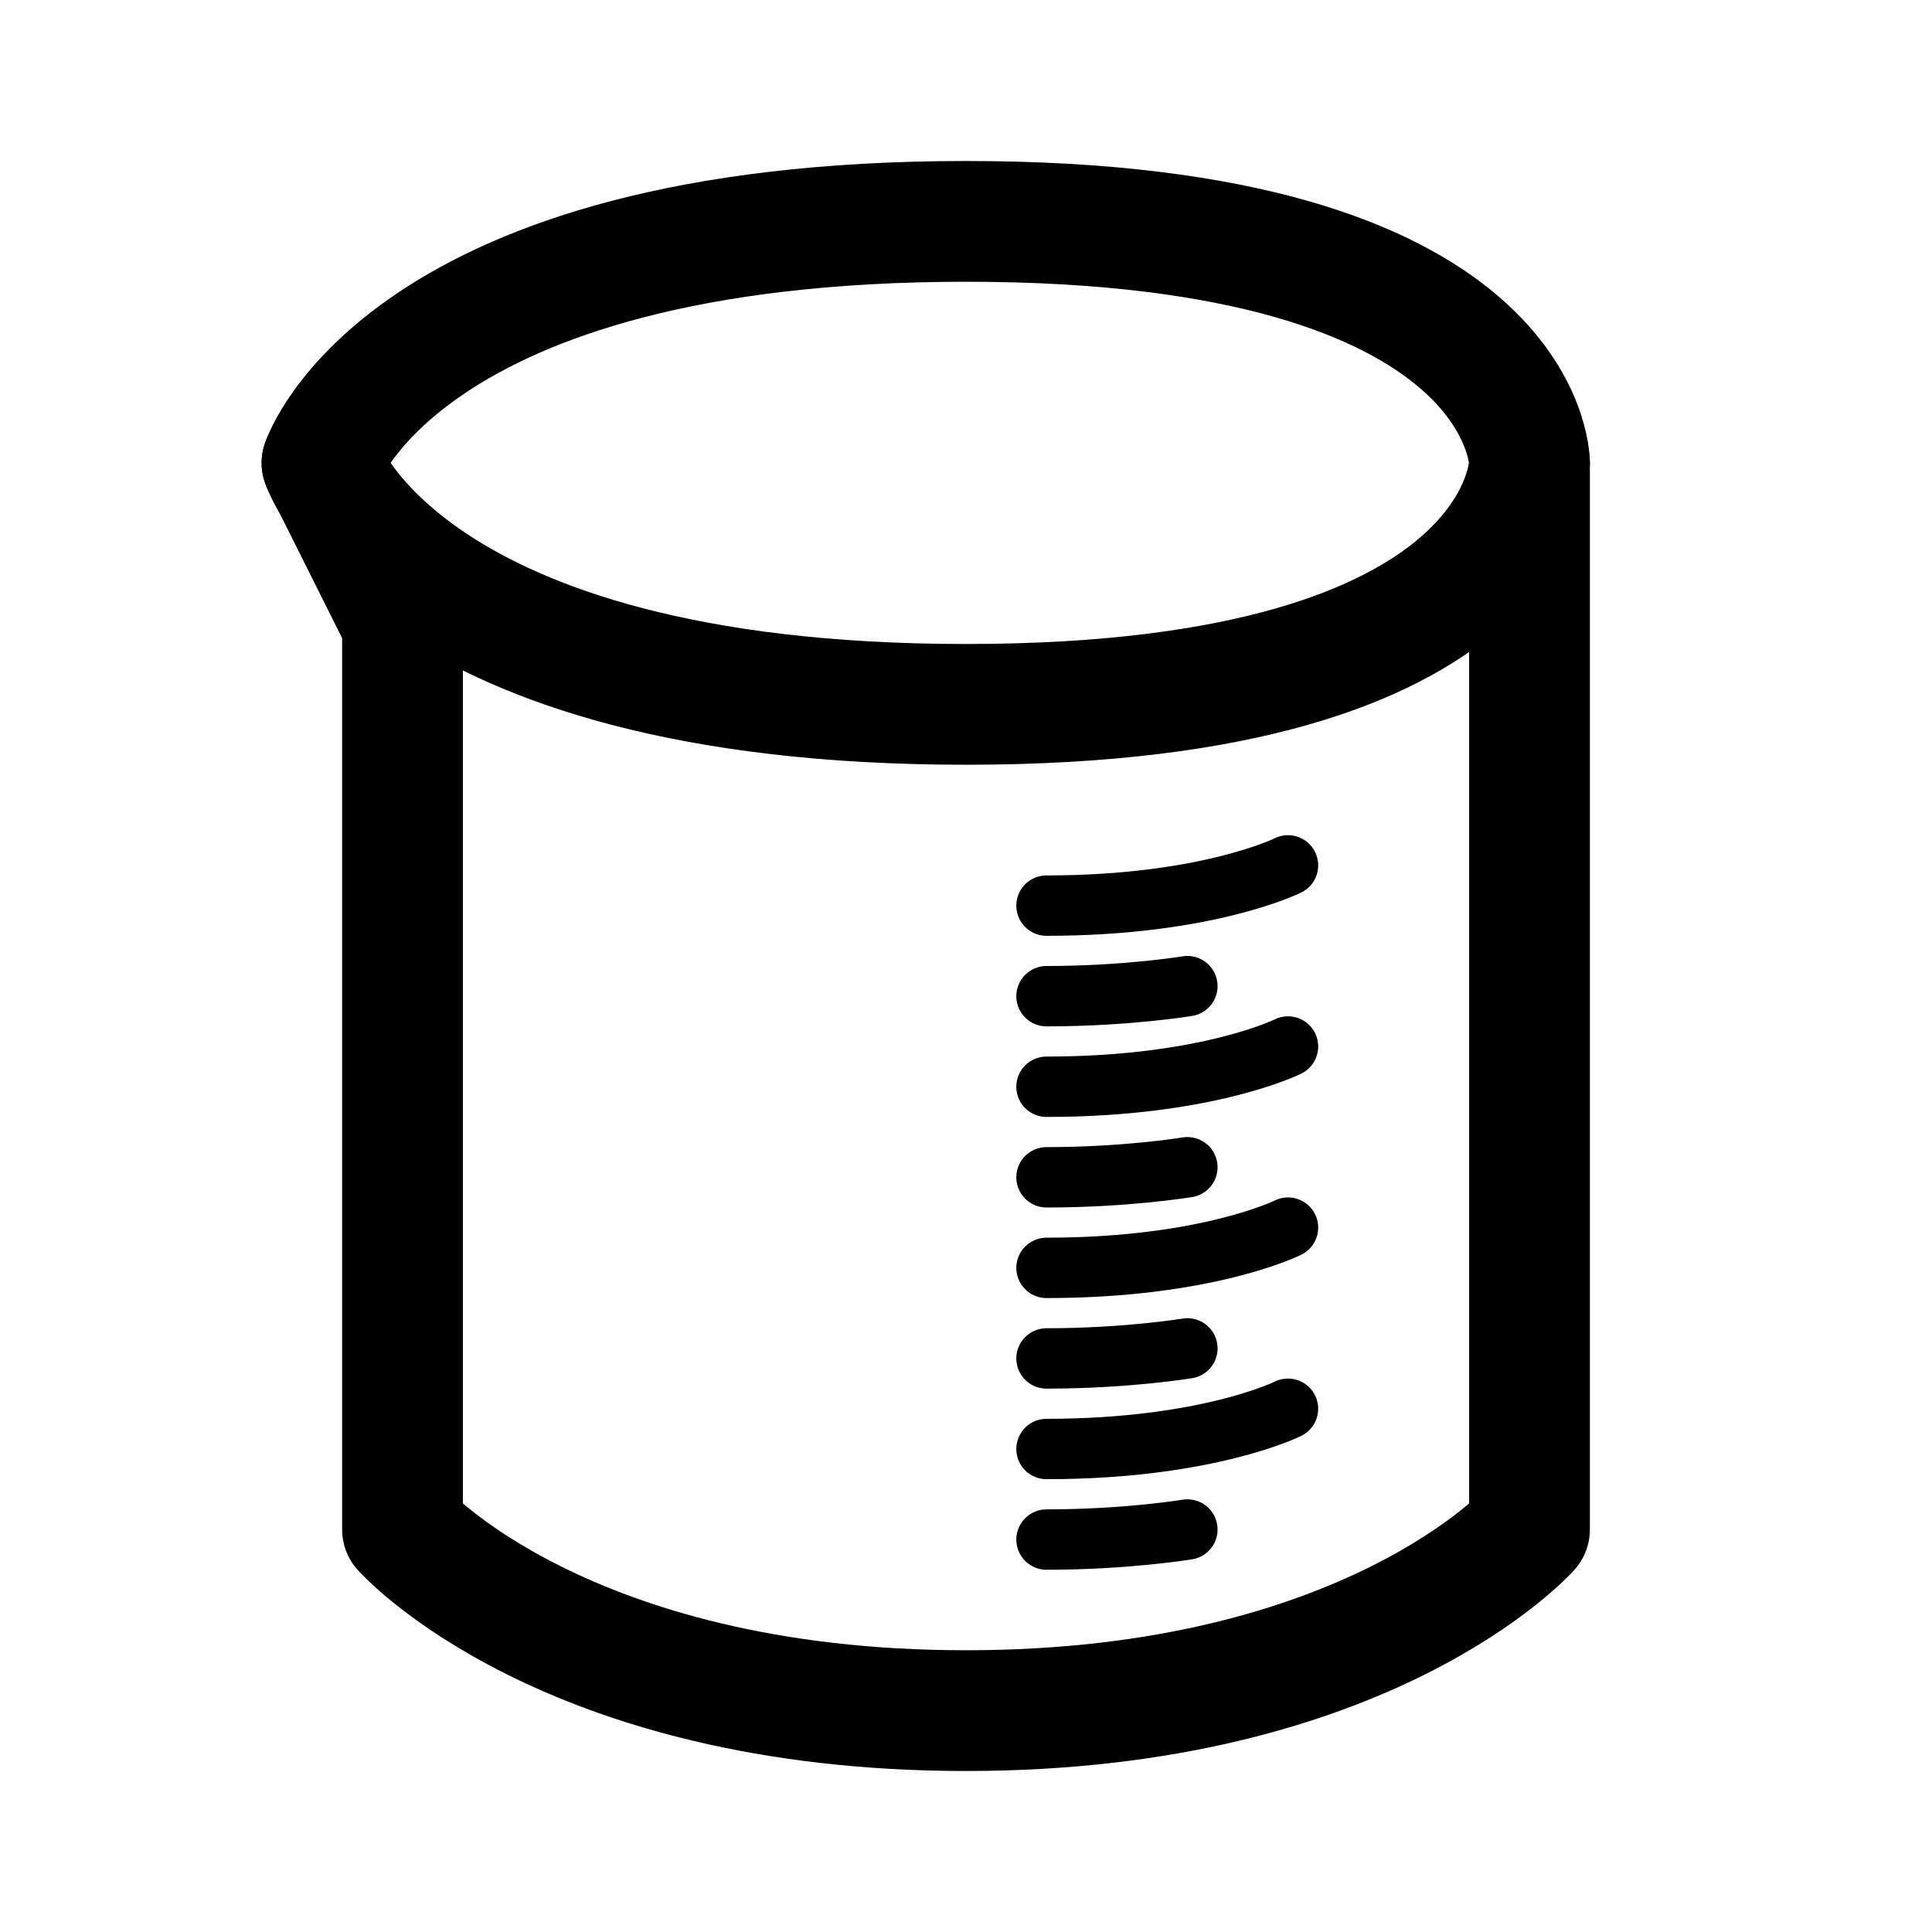 <svg xmlns="http://www.w3.org/2000/svg" width="192" height="192" fill="none" stroke="#000" stroke-linecap="round" stroke-linejoin="round" stroke-width="12"><path d="m32 46 8 16v90s16 18 56 18 56-18 56-18V46"/><path d="M96 70c56 0 56-24 56-24s0-24-56-24-64 24-64 24 8 24 64 24"/><path stroke-width="6" d="M104 90c16 0 24-4 24-4m-24 40c16 0 24-4 24-4m-24-14c16 0 24-4 24-4m-24 40c16 0 24-4 24-4m-24-41c8 0 14-1 14-1m-14 37c8 0 14-1 14-1m-14-17c8 0 14-1 14-1m-14 37c8 0 14-1 14-1"/></svg>